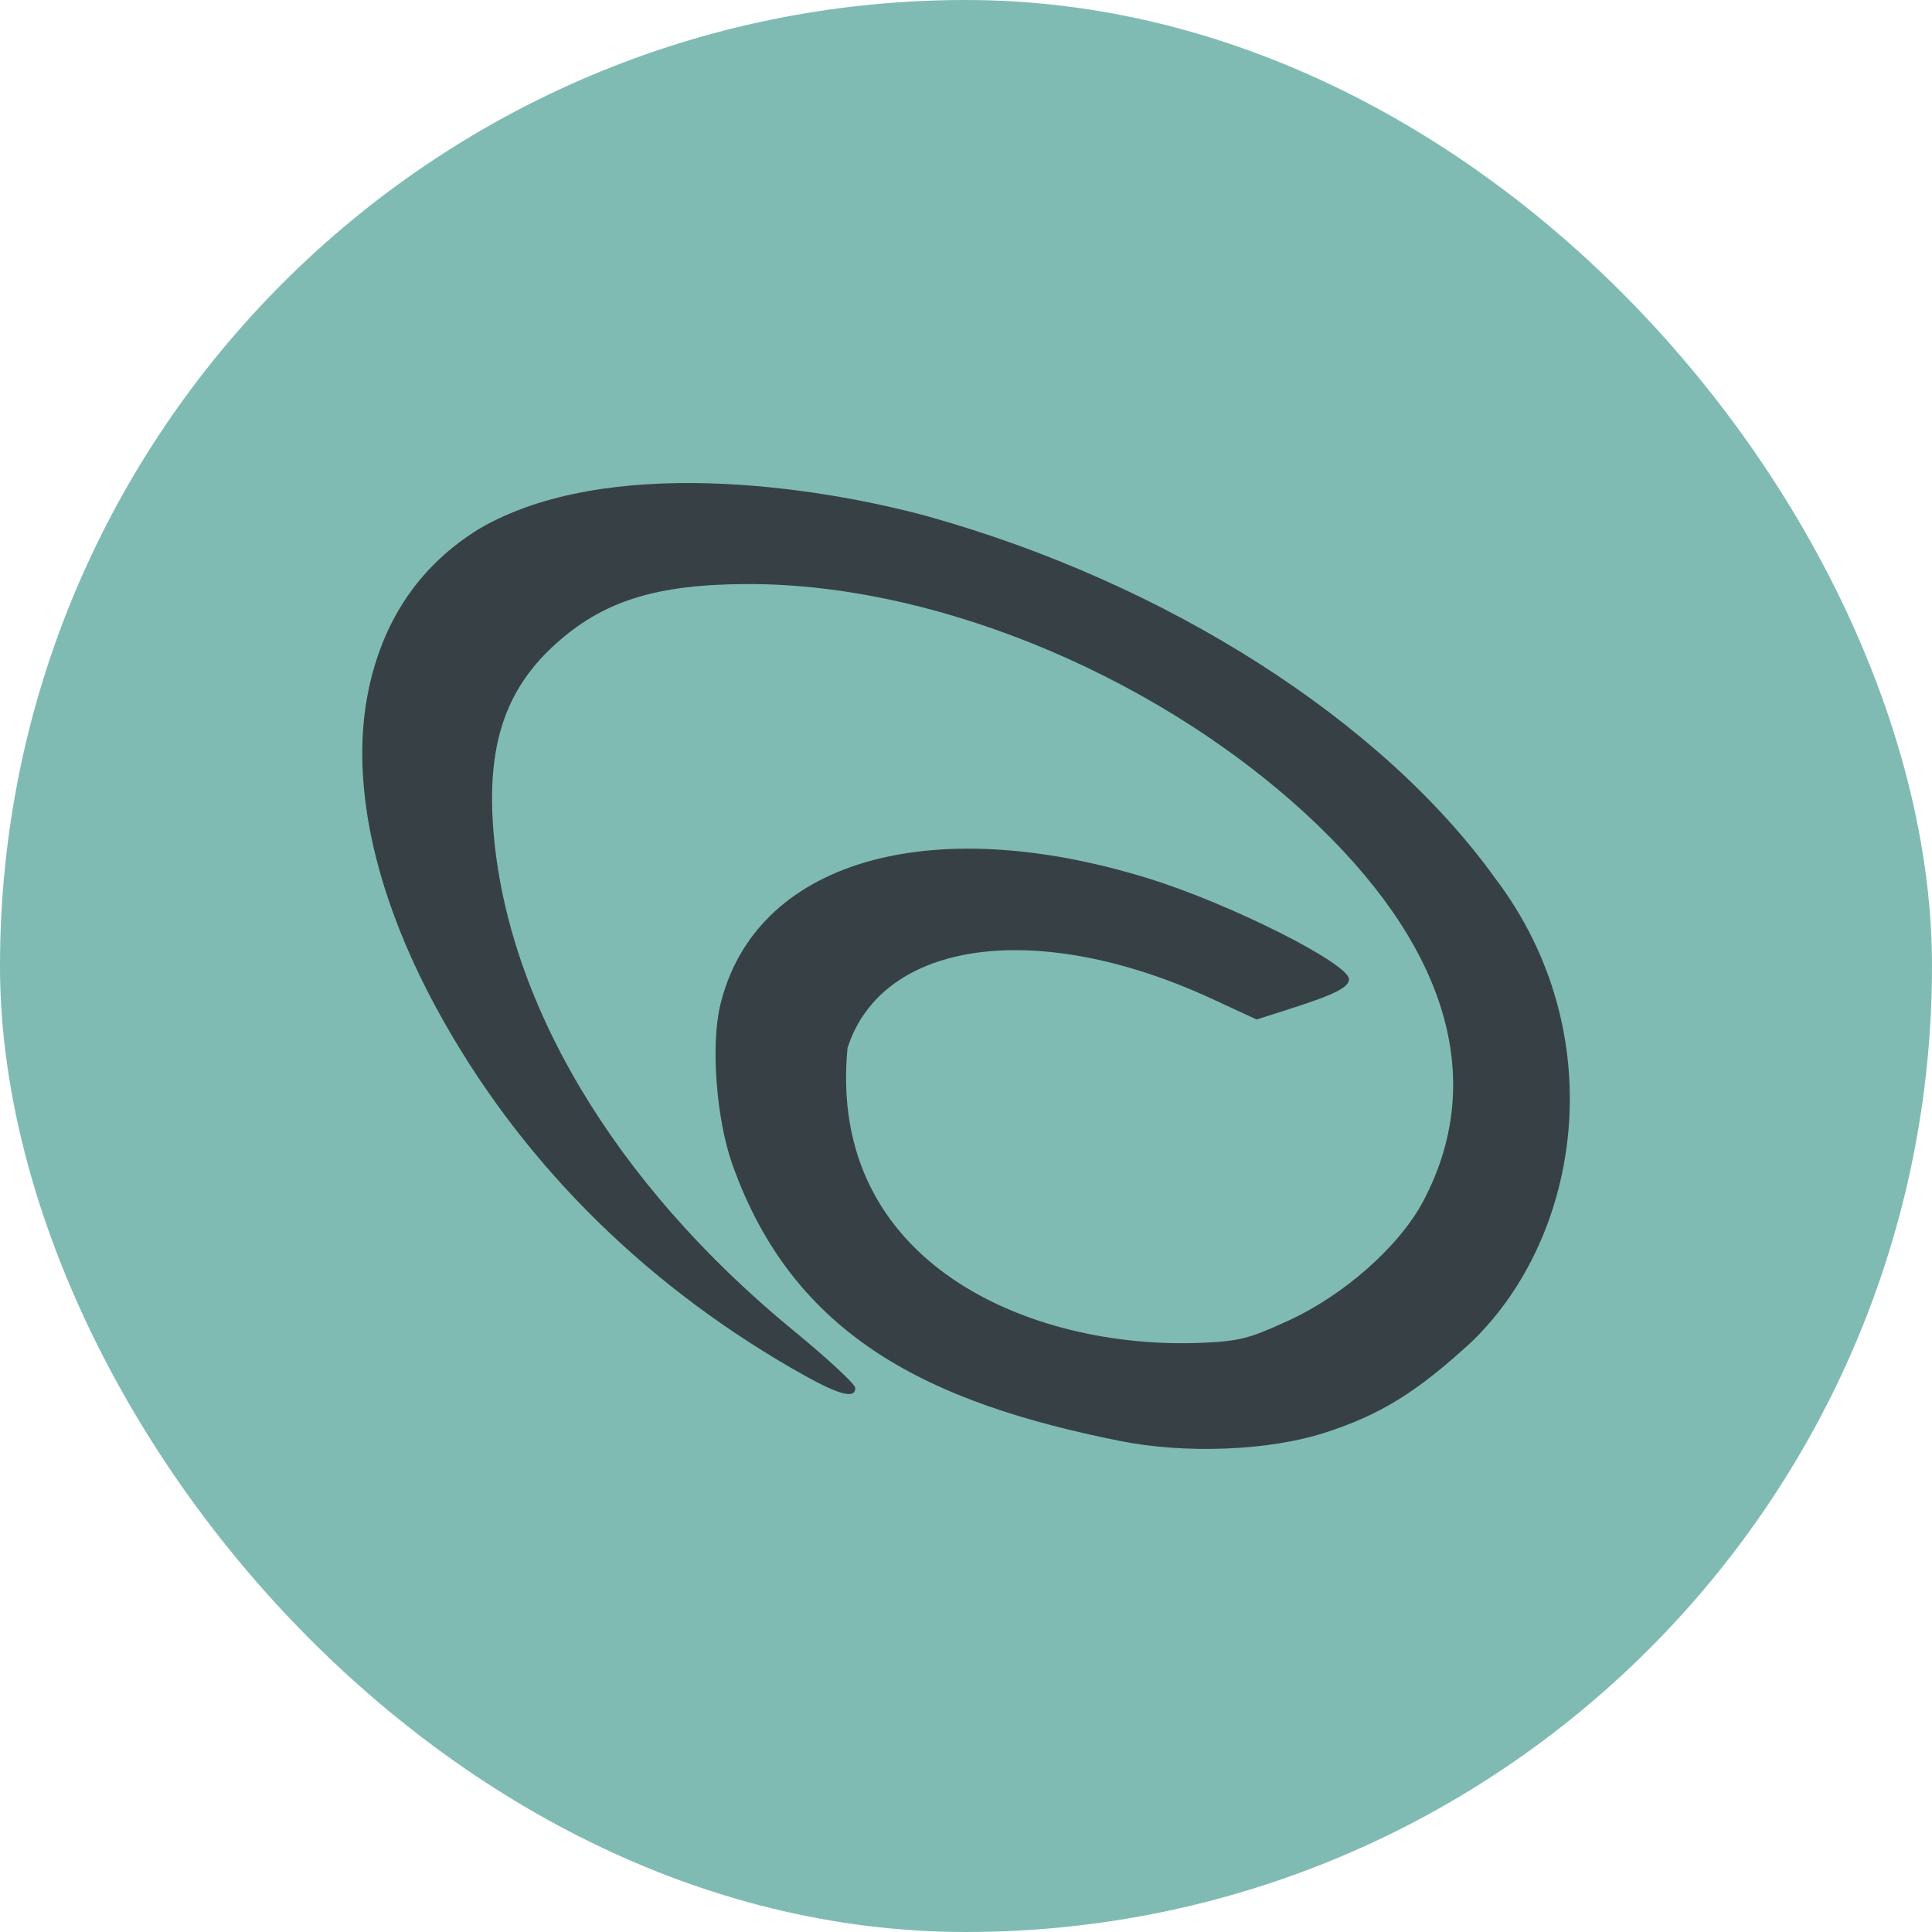 <svg xmlns="http://www.w3.org/2000/svg" width="16" height="16" version="1">
 <rect style="fill:#7fbbb3" width="16" height="16" x="0" y="0" rx="8" ry="8"/>
 <path style="fill:#374145" d="M 9.273,11.933 C 7.708,11.619 6.572,11.079 6.063,9.637 5.932,9.265 5.886,8.656 5.964,8.327 6.247,7.139 7.683,6.711 9.505,7.273 c 0.676,0.208 1.667,0.706 1.667,0.837 0,0.067 -0.125,0.129 -0.496,0.247 l -0.269,0.086 -0.372,-0.172 C 8.597,7.607 7.308,7.781 7.019,8.678 6.846,10.465 8.536,11.176 9.939,11.121 c 0.326,-0.014 0.398,-0.032 0.726,-0.182 0.464,-0.211 0.924,-0.618 1.122,-0.992 0.517,-0.978 0.22,-2.052 -0.856,-3.096 C 9.679,5.638 7.79,4.834 6.195,4.837 5.428,4.838 4.985,4.979 4.584,5.349 4.191,5.712 4.039,6.158 4.082,6.822 c 0.095,1.45 0.996,2.971 2.489,4.197 0.282,0.231 0.512,0.445 0.512,0.475 0,0.101 -0.152,0.054 -0.52,-0.159 C 5.291,10.601 4.282,9.58 3.615,8.351 3.088,7.381 2.891,6.44 3.058,5.686 3.185,5.111 3.49,4.674 3.969,4.379 c 1.047,-0.611 2.773,-0.358 3.707,-0.105 1.993,0.556 3.772,1.698 4.707,3 0.967,1.276 0.719,2.953 -0.193,3.836 -0.456,0.42 -0.756,0.606 -1.221,0.756 -0.463,0.149 -1.152,0.176 -1.696,0.067 z"/>
</svg>
